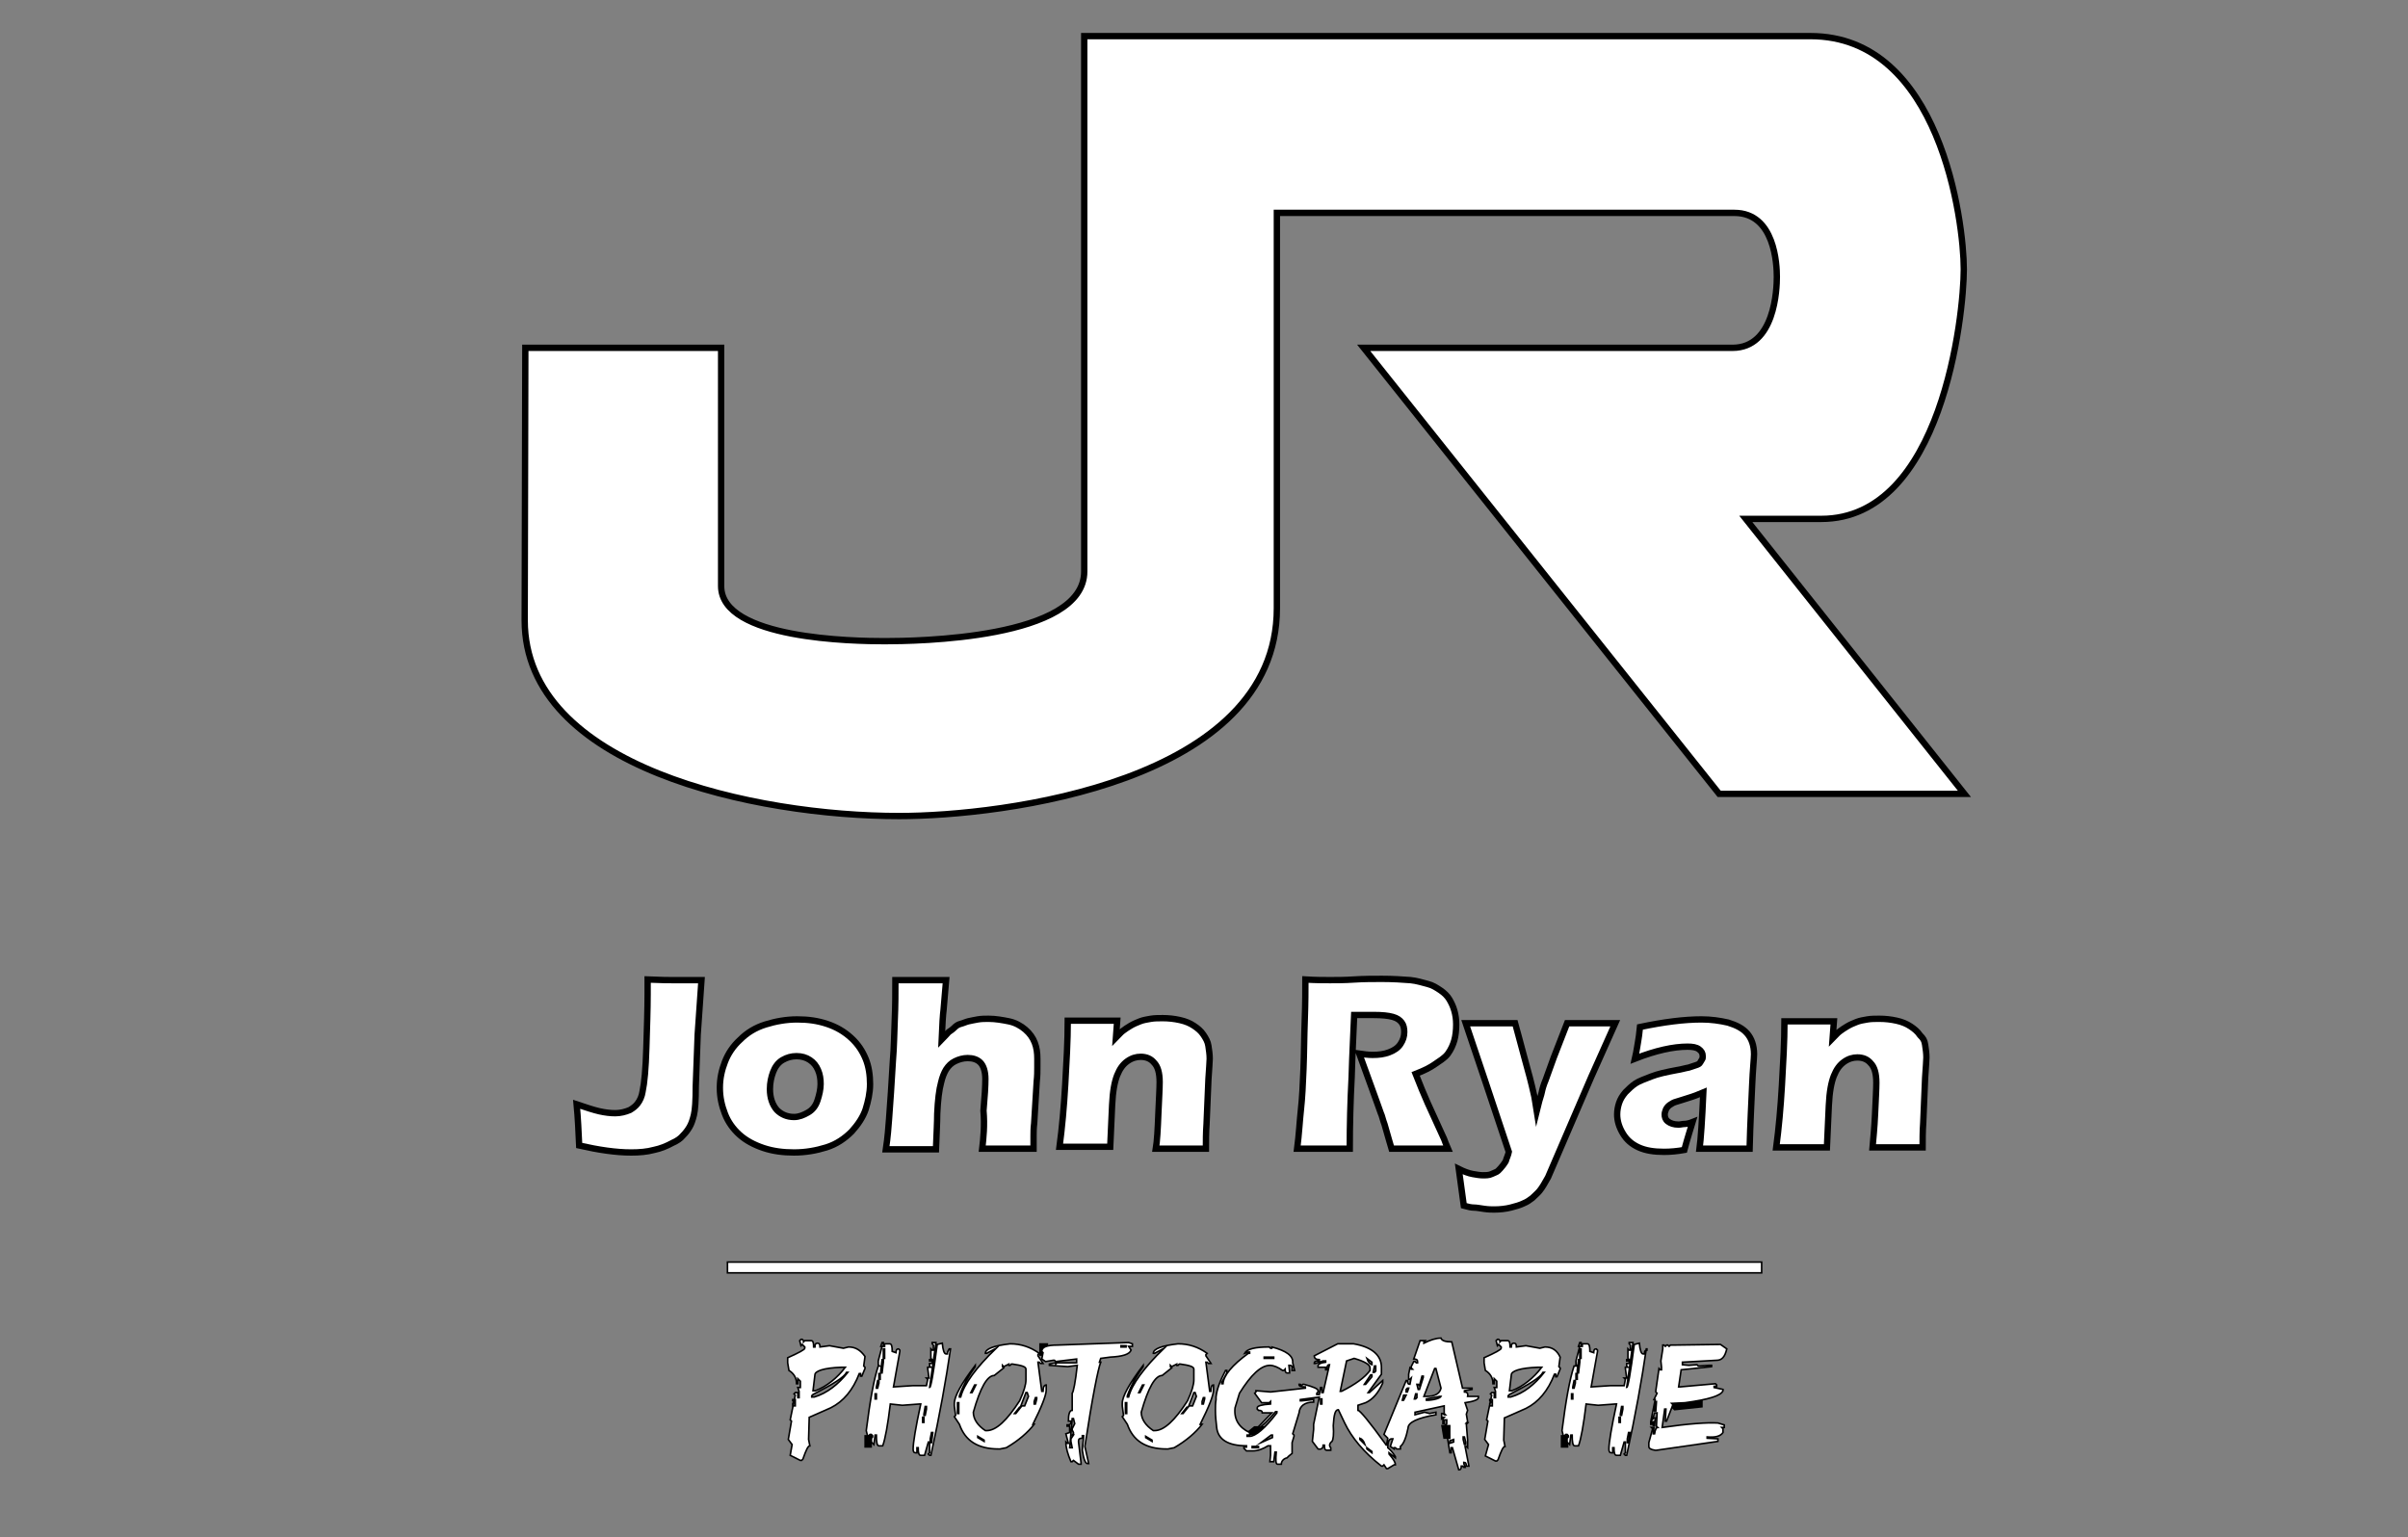 <?xml version="1.0" encoding="utf-8"?>
<!-- Generator: Adobe Illustrator 23.0.0, SVG Export Plug-In . SVG Version: 6.00 Build 0)  -->
<svg version="1.1"
	 id="svg5121" xmlns:cc="http://creativecommons.org/ns#" xmlns:dc="http://purl.org/dc/elements/1.1/" xmlns:rdf="http://www.w3.org/1999/02/22-rdf-syntax-ns#" xmlns:svg="http://www.w3.org/2000/svg"
	 xmlns="http://www.w3.org/2000/svg" xmlns:xlink="http://www.w3.org/1999/xlink" x="0px" y="0px" viewBox="0 0 380 242.6"
	 style="enable-background:new 0 0 380 242.6;" xml:space="preserve">
<rect x="0" y="0" width="380" height="242.6" fill="#808080" stroke="none"/>
<style type="text/css">
	.st0{fill:#FFFFFF;stroke:#000000;stroke-miterlimit:10;}
	.st1{fill:#FFFFFF;stroke:#000000;stroke-width:0.25;stroke-miterlimit:10;}
</style>
<g>
	<path class="st0" d="M102.2,154.6v2.3c0,2.4-0.1,5.2-0.2,8.5s-0.3,5.5-0.6,6.9c-0.1,0.7-0.4,1.4-0.8,1.9c-0.3,0.4-0.7,0.7-1.2,1
		c-0.7,0.3-1.5,0.5-2.3,0.5s-1.6-0.1-2.5-0.3s-2.1-0.6-3.6-1.1c0.2,2.1,0.3,4.3,0.4,6.5c3.1,0.7,5.8,1.1,8.2,1.1
		c1.3,0,2.5-0.1,3.6-0.4c1-0.2,2-0.6,2.9-1.1c0.7-0.3,1.3-0.7,1.7-1.2c0.4-0.4,0.7-0.8,1-1.3s0.5-1.1,0.7-1.9
		c0.2-0.8,0.3-2.3,0.3-4.6c0.1-2.9,0.2-5.6,0.3-8.1l0.6-8.6c-2.1,0-3.6,0-4.4,0C105.7,154.7,104.3,154.7,102.2,154.6z"/>
	<path class="st0" d="M130.5,161.6c-1.5-0.5-3-0.7-4.7-0.7s-3.4,0.3-5,0.8s-2.9,1.3-4,2.4c-1.1,1-1.9,2.2-2.4,3.5s-0.8,2.6-0.8,4.1
		s0.3,2.8,0.8,4.1s1.3,2.4,2.3,3.3c1,0.9,2.3,1.6,3.8,2.1s3.1,0.7,4.8,0.7c1.8,0,3.5-0.3,5.1-0.8c1.6-0.5,2.9-1.4,4-2.5
		c1-1.1,1.8-2.3,2.2-3.5c0.4-1.3,0.7-2.6,0.7-4s-0.2-2.8-0.7-4s-1.2-2.3-2.3-3.3C133.2,162.8,132,162.1,130.5,161.6z M129,173.7
		c-0.3,0.9-0.8,1.5-1.5,1.9s-1.4,0.7-2.2,0.7c-1.1,0-2-0.4-2.7-1.1c-0.7-0.8-1.1-1.9-1.1-3.3c0-1,0.2-1.9,0.5-2.7s0.8-1.5,1.5-1.9
		s1.4-0.6,2.2-0.6c0.8,0,1.5,0.2,2.1,0.6c0.6,0.4,1,0.9,1.3,1.6c0.3,0.7,0.4,1.4,0.4,2.2S129.3,172.8,129,173.7z"/>
	<path class="st0" d="M155,181.3c1.4,0,2.8,0,4.2,0c1.2,0,2.5,0,3.9,0c0-0.8,0-1.5,0-2s0-1.2,0.1-2l0.4-6.6c0.1-0.9,0.1-1.6,0.1-2.2
		s0-1,0-1.4c0-0.9-0.1-1.7-0.4-2.5c-0.3-0.8-0.8-1.5-1.5-2.1s-1.6-1.1-2.6-1.3s-2.1-0.4-3.2-0.4c-0.6,0-1.1,0-1.7,0.1
		s-1,0.2-1.5,0.3c-0.4,0.1-0.8,0.3-1.2,0.4s-0.7,0.3-1,0.6s-0.6,0.5-0.9,0.7c-0.3,0.3-0.6,0.7-1.1,1.2c0.1-2.4,0.2-4,0.3-4.7
		l0.4-4.7c-1.2,0-2.6,0-4,0c-1,0-2.4,0-4,0c0,2,0,4-0.1,6.2s-0.1,4.3-0.3,6.6c-0.2,3.5-0.4,6.5-0.6,9.1c-0.1,1.3-0.2,2.8-0.5,4.8
		c1.6,0,3,0,4.2,0c1.1,0,2.4,0,3.7,0c0.1-2.6,0.2-4.4,0.2-5.6c0.1-2.2,0.3-3.8,0.6-4.9c0.2-0.9,0.5-1.6,0.8-2.1
		c0.4-0.6,0.8-1,1.4-1.3c0.6-0.3,1.3-0.5,2-0.5c0.8,0,1.5,0.2,2,0.7s0.8,1.4,0.8,2.6c0,1.1-0.1,2.8-0.3,5
		C155.4,177.6,155.2,179.6,155,181.3z"/>
	<path class="st0" d="M182.4,181.3c1.3,0,2.7,0,4.2,0c1.1,0,2.4,0,3.7,0c0-1.2,0-2.5,0.1-3.9l0.3-7.1c0.1-1.6,0.2-2.7,0.2-3.2
		c0-0.7-0.1-1.3-0.2-2s-0.4-1.2-0.8-1.8s-0.9-1-1.5-1.4s-1.3-0.7-2.2-0.9s-1.8-0.3-2.7-0.3c-0.7,0-1.3,0-1.9,0.1s-1.2,0.2-1.7,0.4
		s-1,0.4-1.5,0.7s-0.8,0.5-1.2,0.8s-0.7,0.7-1.1,1.1l0.2-2.7c-1.2,0-2.5,0-3.8,0c-1.1,0-2.5,0-4,0c0,3.2-0.2,6.6-0.4,10.1
		s-0.5,6.8-0.9,9.8c1.5,0,2.9,0,4.2,0c1.2,0,2.5,0,3.8,0c0.1-2.2,0.2-4.4,0.3-6.6c0.1-2.2,0.4-3.7,0.8-4.7s0.9-1.7,1.6-2.2
		c0.7-0.5,1.4-0.7,2.1-0.7c0.9,0,1.6,0.3,2.1,0.9c0.6,0.6,0.9,1.6,0.9,3.1c0,1-0.1,2.6-0.2,4.9C182.7,178.3,182.6,180.1,182.4,181.3
		z"/>
	<path class="st0" d="M228.5,166.3c0.5-0.7,0.8-1.4,1-2.1s0.3-1.6,0.3-2.5c0-0.8-0.1-1.5-0.3-2.2s-0.5-1.3-0.8-1.8s-0.8-1-1.4-1.4
		s-1.2-0.8-2-1s-1.7-0.5-2.7-0.6c-1.3-0.1-2.8-0.2-4.5-0.2c-1.4,0-2.9,0-4.4,0.1s-2.8,0.1-3.8,0.1s-2.3,0-3.9-0.1
		c0,1.6,0,3.7-0.1,6.4s-0.1,5.2-0.2,7.7s-0.2,4.6-0.4,6.4s-0.3,3.9-0.6,6.2c2,0,3.3,0,4.1,0c0.7,0,2.1,0,4.2,0
		c0-3.7,0.1-7.5,0.3-11.3c0.1-3.8,0.3-7.1,0.4-9.8c0.7,0,1.2,0,1.7,0s1,0,1.4,0c1.3,0,2.3,0.1,3,0.3s1.1,0.5,1.4,0.9
		s0.4,0.9,0.4,1.5c0,0.7-0.2,1.3-0.6,1.9s-1,1-1.8,1.3s-1.6,0.4-2.6,0.4c-0.7,0-1.4-0.1-2.1-0.2l2,5.5c0.6,1.7,1.1,3,1.4,3.9
		c0.2,0.4,0.3,1,0.6,1.8c0.5,1.8,0.9,3.1,1.1,3.8c2.1,0,3.7,0,4.6,0c0.7,0,2.2,0,4.3,0c-0.3-0.7-0.5-1.2-0.6-1.5l-2.6-5.7
		c-0.3-0.7-0.6-1.4-0.9-2.1l-1-2.5c1.3-0.5,2.3-1,3-1.5S228,167,228.5,166.3z"/>
	<path class="st0" d="M237.2,183.9c-0.3,0.4-0.6,0.7-0.8,0.9s-0.6,0.3-1,0.5s-0.9,0.2-1.4,0.2s-1-0.1-1.6-0.2
		c-0.6-0.1-1.4-0.4-2.2-0.8c0.1,0.8,0.4,2.7,0.8,5.8c0.7,0.2,1.2,0.3,1.6,0.3s0.9,0.1,1.6,0.2s1.2,0.1,1.6,0.1
		c0.9,0,1.8-0.1,2.6-0.3s1.5-0.4,2.1-0.7c0.5-0.2,0.9-0.5,1.3-0.8c0.4-0.4,0.9-0.8,1.2-1.2c0.4-0.5,0.8-1.2,1.3-2.1l6.8-15.8
		l3.8-8.5c-1.9,0-3.2,0-3.9,0c-0.8,0-2.1,0-3.7,0l-2.1,5.4l-1.3,3.6c-0.3,0.7-0.5,1.4-0.6,1.9s-0.3,1-0.4,1.4l-0.4,1.6
		c-0.2-1.2-0.3-2.2-0.5-2.9c-0.3-1.4-0.8-3.3-1.5-5.8s-1.1-4.2-1.4-5.2c-1.6,0-2.8,0-3.7,0c-0.8,0-2.1,0-4.1,0l3.1,9.2l3.7,11.1
		c-0.1,0.5-0.3,0.9-0.4,1.2C237.7,183.2,237.5,183.5,237.2,183.9z"/>
	<path class="st0" d="M272.3,181.3c1.3,0,2.5,0,3.8,0c0.1-4.1,0.3-7.5,0.4-10s0.3-4.2,0.3-4.9c0-1.4-0.4-2.5-1.1-3.3s-1.7-1.3-3-1.7
		c-1.3-0.3-2.7-0.5-4.2-0.5c-2.7,0-5.9,0.4-9.7,1.2c-0.1,1-0.2,1.8-0.3,2.3s-0.2,1.4-0.5,2.7c3.3-1.3,6.1-1.9,8.3-1.9
		c0.8,0,1.4,0.1,1.8,0.4c0.4,0.3,0.6,0.6,0.6,1.1c0,0.2,0,0.4-0.1,0.5c-0.1,0.2-0.2,0.3-0.3,0.5s-0.3,0.3-0.6,0.4s-0.6,0.2-1.2,0.4
		c-0.6,0.1-1.2,0.3-1.9,0.4c-1.6,0.3-3,0.6-4,1s-1.9,0.7-2.5,1.1c-0.6,0.4-1.1,0.9-1.6,1.4c-0.5,0.6-0.8,1.1-1,1.7s-0.3,1.2-0.3,1.8
		c0,1,0.3,2,0.9,3s1.4,1.7,2.5,2.2s2.4,0.7,4,0.7c1,0,2.1-0.1,3.2-0.3c0.5-1.9,1-3.4,1.3-4.4c-0.5,0.2-1,0.3-1.3,0.3
		s-0.6,0.1-0.9,0.1c-0.8,0-1.3-0.2-1.7-0.5s-0.5-0.7-0.5-1.1c0-0.3,0.1-0.5,0.2-0.8c0.1-0.2,0.3-0.5,0.6-0.7c0.3-0.2,0.6-0.4,1-0.5
		s0.9-0.3,1.6-0.5s1.2-0.4,1.5-0.5s0.7-0.3,1.2-0.5c-0.2,4.5-0.4,7.4-0.6,8.9C269.8,181.3,271.1,181.3,272.3,181.3z"/>
	<path class="st0" d="M303,163.4c-0.4-0.6-0.9-1-1.5-1.4s-1.3-0.7-2.2-0.9s-1.8-0.3-2.7-0.3c-0.7,0-1.3,0-1.9,0.1s-1.2,0.2-1.7,0.4
		s-1,0.4-1.5,0.7s-0.8,0.5-1.2,0.8s-0.7,0.7-1.1,1.1l0.2-2.7c-1.2,0-2.5,0-3.8,0c-1.1,0-2.5,0-4,0c0,3.2-0.2,6.6-0.4,10.1
		s-0.5,6.8-0.9,9.8c1.5,0,2.9,0,4.2,0c1.2,0,2.5,0,3.8,0c0.1-2.2,0.2-4.4,0.3-6.6c0.1-2.2,0.4-3.7,0.8-4.7s0.9-1.7,1.6-2.2
		s1.4-0.7,2.1-0.7c0.9,0,1.6,0.3,2.1,0.9c0.6,0.6,0.9,1.6,0.9,3.1c0,1-0.1,2.6-0.2,4.9c-0.1,2.3-0.3,4.1-0.4,5.3c1.3,0,2.7,0,4.2,0
		c1.1,0,2.4,0,3.7,0c0-1.2,0-2.5,0.1-3.9l0.3-7.1c0.1-1.6,0.2-2.7,0.2-3.2c0-0.7-0.1-1.3-0.2-2S303.5,163.9,303,163.4z"/>
	<path class="st0" d="M201.5,96V33.6h72.2c6.4,0,6.7,8.2,6.7,10.1s-0.3,11.2-7,11.2h-58.2l56.1,70.4H310l-34.5-43.4h11.9
		c19.1,0,22.5-32.2,22.5-39.4c0-7.5-3.7-36.8-24.2-36.8H171.1v84.5c0,10.7-26.7,11-31.5,11s-25.8-0.3-25.8-8.7V54.9H82.9l-0.1,43
		c0,23.3,36.6,30.9,59.1,30.9C158.1,128.8,201.5,123.5,201.5,96z"/>
	<path class="st1" d="M133.9,212.6l-0.8,0.2l-2.2-0.4l-1.5,0.2c0-0.4-0.1-0.6-0.4-0.6c-0.3,0-0.4,0.2-0.4,0.6h-0.2
		c0-0.7-0.1-1-0.4-1h-1l-0.2,0.2v-0.2l-0.2-0.2h-0.2l-0.2,0.2l0.2,0.8l0.2-0.2l0.4,0.4v0.2c0,0.2-0.9,0.7-2.7,1.5v0.8l0.2,1.2
		c0.8,0.5,1.2,1.2,1.2,2.1h0.2v-0.8l0.4,0.4v1h-0.4l0.2,0.6v1h-0.2v-0.8h-0.4l-0.2,0.2l0.2,0.2l-0.8,3.9l0.2,0.2l-0.5,2.9l0.6,0.8
		l-0.3,1.7l1.6,0.8h0.2l0.2-0.2c0.5-1.4,0.8-2.1,1.1-2.1l-0.2-1l0.1-3.5l3.4-1.5c2-1,3.5-2.8,4.5-5.4h0.2v0.4h0.2l0.5-1.2v-0.2
		l-0.2-0.2l0.2-1.5C135.8,213.1,135,212.6,133.9,212.6z M125.5,221.9h-0.4v-0.4l0.2-0.2l-0.2-0.2v-0.2h0.4V221.9z M128.6,217
		c0-0.6,1.4-1.1,4.2-1.2h0.6c-1.3,1.7-2.9,3-4.7,3.7h-0.4L128.6,217z M128.5,220.5h-0.4v-0.2l0.2-0.2c3.1-1.6,4.9-2.7,5.3-3.5h0.2
		C132.3,218.5,130.5,219.9,128.5,220.5z"/>
	<path class="st1" d="M149.5,213.7h-0.2c-0.3,0-0.5-0.6-0.6-1.7l-0.8,0.2c-0.6,4.6-1,6.8-1.2,6.8l1-7.1h-0.6v0.2l0.2,0.2v0.8h-0.2
		l-0.2-0.2v1.5l0.2,0.2h-0.4v0.2h0.4v0.4h-0.4v0.4l0.2,0.2h-0.5v0.2l0.2,1.5h-0.4l0.2,0.2l-0.2,1h-2.1l-3.1,0.2l1-5.6v-0.2l-0.2-0.2
		c-0.3,0-0.4,0.2-0.4,0.6l-0.6-0.2c0-0.8-0.1-1.2-0.4-1.2h-0.8v0.4h-0.2v-0.6h-0.2l-0.2,0.6h0.2l-0.6,2.3v0.6l0.2,0.2h-0.2
		c-0.7,2.1-1.3,5.5-1.9,10.2l0.2,0.8h0.2l0.2-0.2h0.2l0.2,0.2v0.2l-0.2,0.2v0.6l0.4,0.4l0.2-1.5h0.2c0,1.1,0.1,1.7,0.4,1.7h0.6
		c0.4-1.1,0.8-3.3,1.2-6.6l1.9,0.2l2.7-0.2h0.2c-0.8,3.7-1.2,6.1-1.2,7.1c0,0.4,0.1,0.6,0.4,0.6h0.2v-0.8h0.2c0,0.8,0.1,1.2,0.4,1.2
		h0.6l0.6-2.1h0.2v1.7l-0.2,0.2l0.2,0.2h0.2c1.4-6.4,2.4-12,3.1-16.8h-0.2C149.7,213.1,149.5,213.3,149.5,213.7z M138.3,220.8h-0.2
		V220h0.2V220.8z M138.7,218.3l-0.2,0.8h-0.2v-0.2l0.2-1h0.2V218.3z M138.9,217.7h-0.2v-0.9h0.2V217.7z M139.4,215l-0.2,1.7H139
		v-0.4l0.2-1.7h0.2V215z M139.6,214.4h-0.2v-1.5h0.2V214.4z M145.8,224.5h-0.2v-0.8h0.2V224.5z M146.2,222.4l-0.2,1h-0.2v-0.2
		l0.2-1.2h0.2V222.4z M147.2,226.2l-0.2,1.5h-0.2v-0.6l0.2-1h0.2V226.2z"/>
	<rect x="136.9" y="227" class="st0" width="0.2" height="1"/>
	<path class="st1" d="M164.6,219.6h-0.2l-0.6-4.6h0.2l0.2,0.2h0.4l-0.8-1.2v-0.2l0.2-0.2c-1.4-1-2.9-1.5-4.6-1.5
		c-2.6,0.3-3.9,0.8-3.9,1.5h0.2l1.5-0.8c-3.2,3.1-5.1,5.7-5.6,7.7h-0.2v-0.2c0.6-1.7,1.5-3.2,2.5-4.6v-0.2c-2.2,2.9-3.3,4.9-3.3,6
		v0.4l0.2,1.5l-0.2,0.2l0.8,1.2c0.9,2.6,2.9,3.9,6.2,3.9h0.2l1-0.2c1.9-1.1,3.4-2.4,4.4-3.7H163c1.4-2.8,2.1-4.6,2.1-5.4v-0.8
		C164.8,218.6,164.6,218.9,164.6,219.6z M151.3,223.1h-0.2v-1.7h0.2V223.1z M153.2,219.8l0.6-1.2h0.2l-0.6,1.2H153.2z M155.3,227.5
		l-1-0.6v-0.2l1,0.6V227.5z M155.7,225.8h-0.2c-1.2-0.8-1.9-1.8-1.9-2.9c1.1-3.9,2.2-5.8,3.3-5.8l1.5-1.2l-0.2-0.2v-0.2l0.2,0.2
		l0.8-0.4v0.2h0.2l0.2-0.2h0.2c1.4,0.2,2.1,0.4,2.1,0.8v1.7c0,0.7-0.3,1.8-1,3.3C158.9,224.2,157.2,225.8,155.7,225.8z M160.3,223.1
		h-0.2l0.8-1h0.2L160.3,223.1z M161.7,221.9h-0.6l0.8-2.1h0.2l0.2,0.6L161.7,221.9z M163.6,220.8l-0.2,0.8h-0.2v-0.4l0.2-0.6h0.2
		V220.8z"/>
	<rect x="164.5" y="212.5" class="st0" width="0.4" height="1"/>
	<path class="st1" d="M178.5,213.1l-0.4-0.6h0.6v-0.4l-0.6-0.2l-11.2,0.4c-1.7,0-2.5,0.3-2.5,1l0.2,0.2l-0.2,1l0.6,0.4l1.2-0.2h0.2
		l0.2,0.2l3.3-0.4v0.6h-3.1l-0.2,0.2v-0.2l-1,0.2v0.2l2.9,0.2l1.5-0.2c-0.3,2.7-0.6,4.2-0.8,4.4v2.7c-0.4,0-0.6,0.6-0.6,1.7h0.4v0.2
		c0,0.3-0.2,0.4-0.6,0.4v0.2h0.4v1l-0.6,0.2l0.4,1.5h-0.2l-0.2-0.2c0,0.9,0.3,1.9,0.8,3.1h0.2l0.2-0.2l0.8,0.6h0.4v-0.2l-0.4-3.3
		v-0.2c0-0.3,0.2-0.4,0.6-0.4v-0.4h0.2v0.2l-0.2,2.1c0.2,1.4,0.5,2.1,0.8,2.1h0.2l-0.6-2.7c1.2-7.9,2.1-12.3,2.5-13.3h-0.2l0.2-0.6
		l1.5-0.2C177.1,214.1,178.2,213.8,178.5,213.1z M169.4,226.1v0.2l-0.2,0.2h0.2l-0.4,0.6v0.4l0.2,1h-0.4l0.4-4.6h0.2l0.2,0.8
		l-0.4,0.8v0.2L169.4,226.1z M177.7,212.6h-0.8v-0.2h0.8V212.6z"/>
	<path class="st1" d="M191.1,219.6h-0.2l-0.6-4.6h0.2l0.2,0.2h0.4l-0.8-1.2v-0.2l0.2-0.2c-1.4-1-2.9-1.5-4.6-1.5
		c-2.6,0.3-3.9,0.8-3.9,1.5h0.2l1.5-0.8c-3.2,3.1-5.1,5.7-5.6,7.7h-0.2v-0.2c0.6-1.7,1.5-3.2,2.5-4.6v-0.2c-2.2,2.9-3.3,4.9-3.3,6
		v0.4l0.2,1.5l-0.2,0.2l0.8,1.2c0.9,2.6,2.9,3.9,6.2,3.9h0.2l1-0.2c1.9-1.1,3.4-2.4,4.4-3.7h-0.3c1.4-2.8,2.1-4.6,2.1-5.4v-0.8
		C191.2,218.6,191.1,218.9,191.1,219.6z M177.8,223.1h-0.2v-1.7h0.2V223.1z M179.7,219.8l0.6-1.2h0.2l-0.6,1.2H179.7z M181.8,227.5
		l-1-0.6v-0.2l1,0.6V227.5z M182.2,225.8H182c-1.2-0.8-1.9-1.8-1.9-2.9c1.1-3.9,2.2-5.8,3.3-5.8l1.5-1.2l-0.2-0.2v-0.2l0.2,0.2
		l0.8-0.4v0.2h0.2l0.2-0.2h0.2c1.4,0.2,2.1,0.4,2.1,0.8v1.7c0,0.7-0.3,1.8-1,3.3C185.4,224.2,183.7,225.8,182.2,225.8z M186.7,223.1
		h-0.2l0.8-1h0.2L186.7,223.1z M188.2,221.9h-0.6l0.8-2.1h0.2l0.2,0.6L188.2,221.9z M190.1,220.8l-0.2,0.8h-0.2v-0.4l0.2-0.6h0.2
		V220.8z"/>
	<polygon class="st0" points="197.6,226 197.8,226 198.3,225.6 198.1,225.6 	"/>
	<rect x="208.9" y="214.3" class="st0" width="0.2" height="0.8"/>
	<path class="st1" d="M231.1,219.7v-0.2l1.2-0.2v-0.2h-1.5l-1.7-7.3c-1,0-1.6-0.2-1.7-0.6c-0.8,0-1.7,0.3-2.7,0.8v-0.2l0.2-0.2h-0.8
		l-1,2.9c0.4,0,0.6,0.1,0.6,0.4v0.2h-0.2l-0.2-0.2h-0.2l-0.4,0.8v0.2l0.2,0.2h-0.2l-0.2-0.2l-0.2,1v0.8h0.2l0.2-0.2l-0.2,1
		c-0.3,0-0.4-0.2-0.4-0.6h-0.2l-3.5,8.5l0.6,0.6l-0.2,1.1c0,0-0.1,0-0.1-0.1c-2.6-3.6-4.1-5.4-4.4-5.4v-0.8l1.2-0.4
		c1.1-0.5,2-1.5,2.7-3.1v-0.4l-2.1,1.9h-0.2l2.1-2.9v-1.1c0-1.9-1.5-3.2-4.4-3.7h-2.5l-3.7,1.9c0,0.4,0.3,0.6,0.8,0.6v0.2
		c-0.6,0-0.8,0.1-0.8,0.4h0.2l1.2-0.4h0.4v0.2c-0.8,0.1-1.2,0.3-1.2,0.6v0.2h1.2v0.4h0.2c0-0.6,0.1-0.8,0.4-0.8l-1,4.4h-0.2V219
		h-0.2l-0.2,1.1h-0.4v-0.2l0.2-0.2v-0.2c0-0.3-0.7-0.6-2.2-1h-0.2l-0.2,0.2l-0.2-0.2h-0.2c0,0.3,0.3,0.4,1,0.4v0.2l-5.5,0.6
		l-2.3-0.2v0.2l-0.2,0.2l1.1,1.5h1.2l0.2-0.2v0.4c-1.4,0.1-2.1,0.3-2.1,0.6v0.2l0.2,0.2c0.4,0,0.6,0.1,0.6,0.4h1.5l-2.6,2.7h0.2
		c0.9-0.6,1.9-1.6,3-2.9h0.2v0.2c-1.9,2.5-3.4,3.7-4.3,3.7h-0.4v-0.2h0.4v-0.4c-1.7-0.8-2.5-2.1-2.3-3.9l0.7-2.3
		c1.8-2.9,3.4-4.4,4.8-4.4c0.6,0,1.3,0.3,2,0.8h0.2l0.2-0.2c0,0.4,0.1,0.6,0.3,0.6h0.4v-0.2l-0.1-1h0.2c0.3,0,0.4,0.3,0.3,0.8h0.4
		l-0.3-1.2c0.1-1.1-1-1.9-3.3-2.5v0.2h-0.2l-0.2-0.2c-2.2,0-3.5,0.3-3.9,1l0.6-0.2h0.2v0.2H197c-2.6,1.9-3.9,3.5-4,4.8h-0.2v-0.2
		l0.8-1.5v-0.4h-0.2c-0.9,1.7-1.4,3.1-1.5,4.2v0.4c-0.1,0.6-0.1,1.1-0.1,1.7c0,0.9,0.1,1.8,0.2,2.7c0.2,1.9,1.8,2.9,4.7,2.9v0.2
		h-0.4v0.2l0.4,0.4h1c0.8,0,1.6-0.3,2.4-0.8h0.4v1.5l-0.1,1h0.6l0.2-1.5h0.2c-0.1,1.2-0.1,1.9,0.2,1.9h0.6c0-0.5,0.4-0.9,0.9-1
		l0.3-0.3l0.5-0.4v-1.7l0.3-1v-0.2l-0.2-0.2l1-3.3c0.1-1.1,0.9-1.7,2.3-1.7v-0.4l-1.9,0.2h-0.2v-0.2l3-0.4l-0.9,4.3v0.8l-0.2,1.9
		l0.9,1.2c0.5,0.1,0.8-0.1,0.8-0.6h0.2c0,0.6,0.1,0.8,0.4,0.8h0.6v-0.4c-0.3-0.3-0.2-0.7,0.2-1c0.2-0.3,0.3-1.1,0.2-2.5
		c0.1-1.7,0.3-2.5,0.8-2.5l1,2.1c1.1,2.3,3,4.6,5.8,6.8h0.2l0.2-0.2l0.4,0.6h0.2l1-0.6h0.2c0-0.4-0.3-0.9-1-1.7v-0.2l1,0.8v-0.2
		c-0.4-0.6-0.8-1.1-1.2-1.4c0-0.9,0.2-1.4,0.6-1.4h0.2l-0.4,1.2l0.6,0.4v-0.2h0.2l0.2,0.2h0.6v-0.4c0.5-0.4,0.9-1.4,1.2-2.9
		c0-0.9,1.5-1.6,4.4-2.1v-0.4l-1,0.2l-0.8-0.2l-1.5,0.4v-0.4l4.6-1v1.2l0.2,0.2h-0.2l-0.2-0.2h-0.2v0.8l0.2-0.2h0.2l-0.2,0.2v0.8
		h0.2v-0.6h0.4v0.6l-0.2,0.2c0.3,0,0.5,0.6,0.6,1.9v0.2l-0.3-0.2l0.4,2.5h0.2v-0.8h0.2l1,3.5c0.3,0,0.4-0.2,0.4-0.6h0.2l0.2,0.2h0.2
		L231,231v-0.2c0.3,0,0.4,0.2,0.4,0.6h0.4l-0.6-3.1h0.2l0.2,0.2v-1.2l-0.2-2.5l0.2-0.2h-0.2l0.2-0.2l-0.2-1.2l0.2-0.6l-0.4-1.2
		c1.4-0.2,2.1-0.5,2.1-0.8v-0.2h-1.7C231.7,219.9,231.5,219.7,231.1,219.7z M199.5,214.2h1.5v0.2h-1.5V214.2z M198.6,228.5h-1v-0.2
		h1V228.5z M200.8,226.9l-1.8,0.8l1.6-1.2h0.2V226.9z M208.6,221.6h-0.2v-0.8h0.2V221.6z M216.5,217.3l-1,1.2h-0.2l1-1.5h0.2V217.3z
		 M216.9,215.6h0.2v0.8l-0.2,0.2h-0.2L216.9,215.6z M216.5,215v0.4c-0.3-0.1-0.6-0.4-0.8-1L216.5,215z M211.7,219.6h-0.2l1-4.8
		l1.2-0.4c1.7,0.5,2.5,1,2.5,1.5v0.4C215.4,217.4,213.9,218.5,211.7,219.6z M214.6,227.2V227c0.3,0.1,0.6,0.4,0.8,1L214.6,227.2z
		 M216.5,229.3l-0.8-0.6v-0.2l0.8,0.6V229.3z M221.5,221h-0.2l0.2-0.8h0.4L221.5,221z M222.1,219.7h-0.2v-0.4l0.2-0.2h0.2
		L222.1,219.7z M223.6,220.6l-0.2,0.2h-0.2l0.2-0.8h0.2V220.6z M223.8,219.3l-0.2-0.8h0.2l0.2,0.2l0.4-1.5h0.2v0.2l-0.6,1.9
		L223.8,219.3L223.8,219.3z M225.5,221h-0.4v-0.2l2.1-0.4h0.2C227.3,220.6,226.7,220.9,225.5,221z M225.1,220.4h-0.4l1.7-4.4h0.2
		l0.8,3.1C227.2,220,226.4,220.4,225.1,220.4z M229.4,227.6l-0.6,0.2v-0.4l0.6-0.2V227.6z M231.3,228h-0.2l-0.2-0.8v-0.4h0.2
		l0.2,0.8V228z"/>
	<polygon class="st0" points="228.4,225.4 228,225.4 228.2,226.6 228.4,226.6 	"/>
	<path class="st1" d="M243.8,212.6l-0.8,0.2l-2.2-0.4l-1.5,0.2c0-0.4-0.1-0.6-0.4-0.6s-0.4,0.2-0.4,0.6h-0.2c0-0.7-0.1-1-0.4-1h-1
		l-0.2,0.2v-0.2l-0.2-0.2h-0.2l-0.2,0.2l0.2,0.8l0.2-0.2l0.4,0.4v0.2c0,0.2-0.9,0.7-2.7,1.5v0.8l0.2,1.2c0.8,0.5,1.2,1.2,1.2,2.1
		h0.2v-0.8l0.4,0.4v1h-0.4l0.2,0.6v1h-0.2v-0.8h-0.4l-0.2,0.2l0.2,0.2l-0.8,3.9l0.2,0.2l-0.5,2.9l0.6,0.8l-0.5,1.8l1.6,0.8h0.2
		l0.2-0.2c0.5-1.4,0.8-2.1,1.1-2.1l-0.2-1l0.1-3.5l3.4-1.5c2-1,3.5-2.8,4.5-5.4h0.2v0.4h0.2l0.5-1.2v-0.2l-0.2-0.2l0.2-1.5
		C245.7,213.1,244.9,212.6,243.8,212.6z M235.5,221.9h-0.4v-0.4l0.2-0.2l-0.2-0.2v-0.2h0.4V221.9z M238.5,217c0-0.6,1.4-1.1,4.2-1.2
		h0.6c-1.3,1.7-2.9,3-4.7,3.7h-0.4L238.5,217z M238.4,220.5H238v-0.2l0.2-0.2c3.1-1.6,4.9-2.7,5.3-3.5h0.2
		C242.2,218.5,240.5,219.9,238.4,220.5z"/>
	<rect x="246.8" y="227" class="st0" width="0.2" height="1"/>
	<path class="st1" d="M259.9,213.1c-0.3,0-0.4,0.2-0.4,0.6h-0.2c-0.3,0-0.5-0.6-0.6-1.7l-0.8,0.2c-0.6,4.6-1,6.8-1.2,6.8l1-7.1h-0.6
		v0.2l0.2,0.2v0.8h-0.2l-0.2-0.2v1.5l0.2,0.2h-0.4v0.2h0.4v0.4h-0.4v0.4l0.2,0.2h-0.4v0.2l0.2,1.5h-0.4l0.2,0.2l-0.2,1h-2.1
		l-3.1,0.2l1-5.6v-0.2l-0.2-0.2c-0.3,0-0.4,0.2-0.4,0.6l-0.6-0.2c0-0.8-0.1-1.2-0.4-1.2h-0.8v0.4h-0.2v-0.6h-0.2l-0.2,0.6h0.2
		l-0.6,2.3v0.6l0.2,0.2h-0.5c-0.7,2.1-1.3,5.5-1.9,10.2l0.2,0.8h0.2l0.2-0.2h0.2l0.2,0.2v0.2l-0.2,0.2v0.6l0.4,0.4l0.2-1.5h0.2
		c0,1.1,0.1,1.7,0.4,1.7h0.6c0.4-1.1,0.8-3.3,1.2-6.6l1.9,0.2l2.7-0.2h0.2c-0.8,3.7-1.2,6.1-1.2,7.1c0,0.4,0.1,0.6,0.4,0.6h0.2v-0.8
		h0.2c0,0.8,0.1,1.2,0.4,1.2h0.6l0.6-2.1h0.2v1.7l-0.2,0.2l0.2,0.2h0.2c1.4-6.4,2.4-12,3.1-16.8h0.1V213.1z M248.2,220.8H248V220
		h0.2V220.8z M248.6,218.3l-0.2,0.8h-0.2v-0.2l0.2-1h0.2V218.3z M248.9,217.7h-0.2v-0.9h0.2V217.7z M249.3,215l-0.2,1.7h-0.2v-0.4
		l0.2-1.7h0.2V215z M249.5,214.4h-0.2v-1.5h0.2V214.4z M255.7,224.5h-0.2v-0.8h0.2V224.5z M256.1,222.4l-0.2,1h-0.2v-0.2l0.2-1.2
		h0.2V222.4z M257.2,226.2l-0.2,1.5h-0.2v-0.6l0.2-1h0.2V226.2z"/>
	<polygon class="st0" points="264.2,221.7 264.2,221.9 264.4,222.1 268.2,221.7 268.2,221.5 268,221.5 266.1,221.8 266.1,221.6 	"/>
	<path class="st1" d="M270.9,214.7c0.8,0,1.3-0.5,1.6-1.8l-1-0.7l-7.3,0.1h-0.6l-0.2,0.2l-0.2-0.2H263l-0.2,0.2l-0.2-0.2h-0.2v0.6
		l-0.3,1.9l0.1,1v0.4H262l-0.2-0.2l-0.5,3.5v0.2l0.2,0.2l-0.5,1h0.2l-0.7,3.5v0.4h0.2v-0.4h0.2v0.6h0.2l0.1-1.2H261l-0.2,0.2l0.3-1
		h0.4l-0.1,2.1l0.2,0.2c-0.2,0-0.4,0.3-0.5,1h-0.2l0.1-1h-0.4l0.2,0.2l-0.6,2.2v0.6l0,0c0,0.3,0.3,0.5,1,0.6h0.2l9.7-1.4v-0.4
		l-1.7-0.1v-0.2c1.3,0.1,2.1-0.1,2.5-0.7v-0.6l-0.2-0.2h0.4v-0.4l-1-0.3c-1.7-0.1-4.6,0.1-8.8,0.7l0.4-2.9h0.2l-0.1,1.9h0.2l1-2.6
		l-0.2-0.2l2.1-0.1c3.7-0.5,5.7-1.1,6-1.9v-0.2l-1.4-0.3v-0.2h0.4v-0.2l-0.2-0.2l-5.6,0.5h-0.2l0.4-2.7l4.8-0.5v-0.2h-0.4l-1.5,0.1
		H268l-0.2-0.2l-1.3,0.1l-1-0.1V215L270.9,214.7z M261.3,222.7h-0.2l0.1-1.5h0.2L261.3,222.7z"/>
	<rect x="114.8" y="199.2" class="st1" width="163.2" height="1.7"/>
</g>
</svg>
